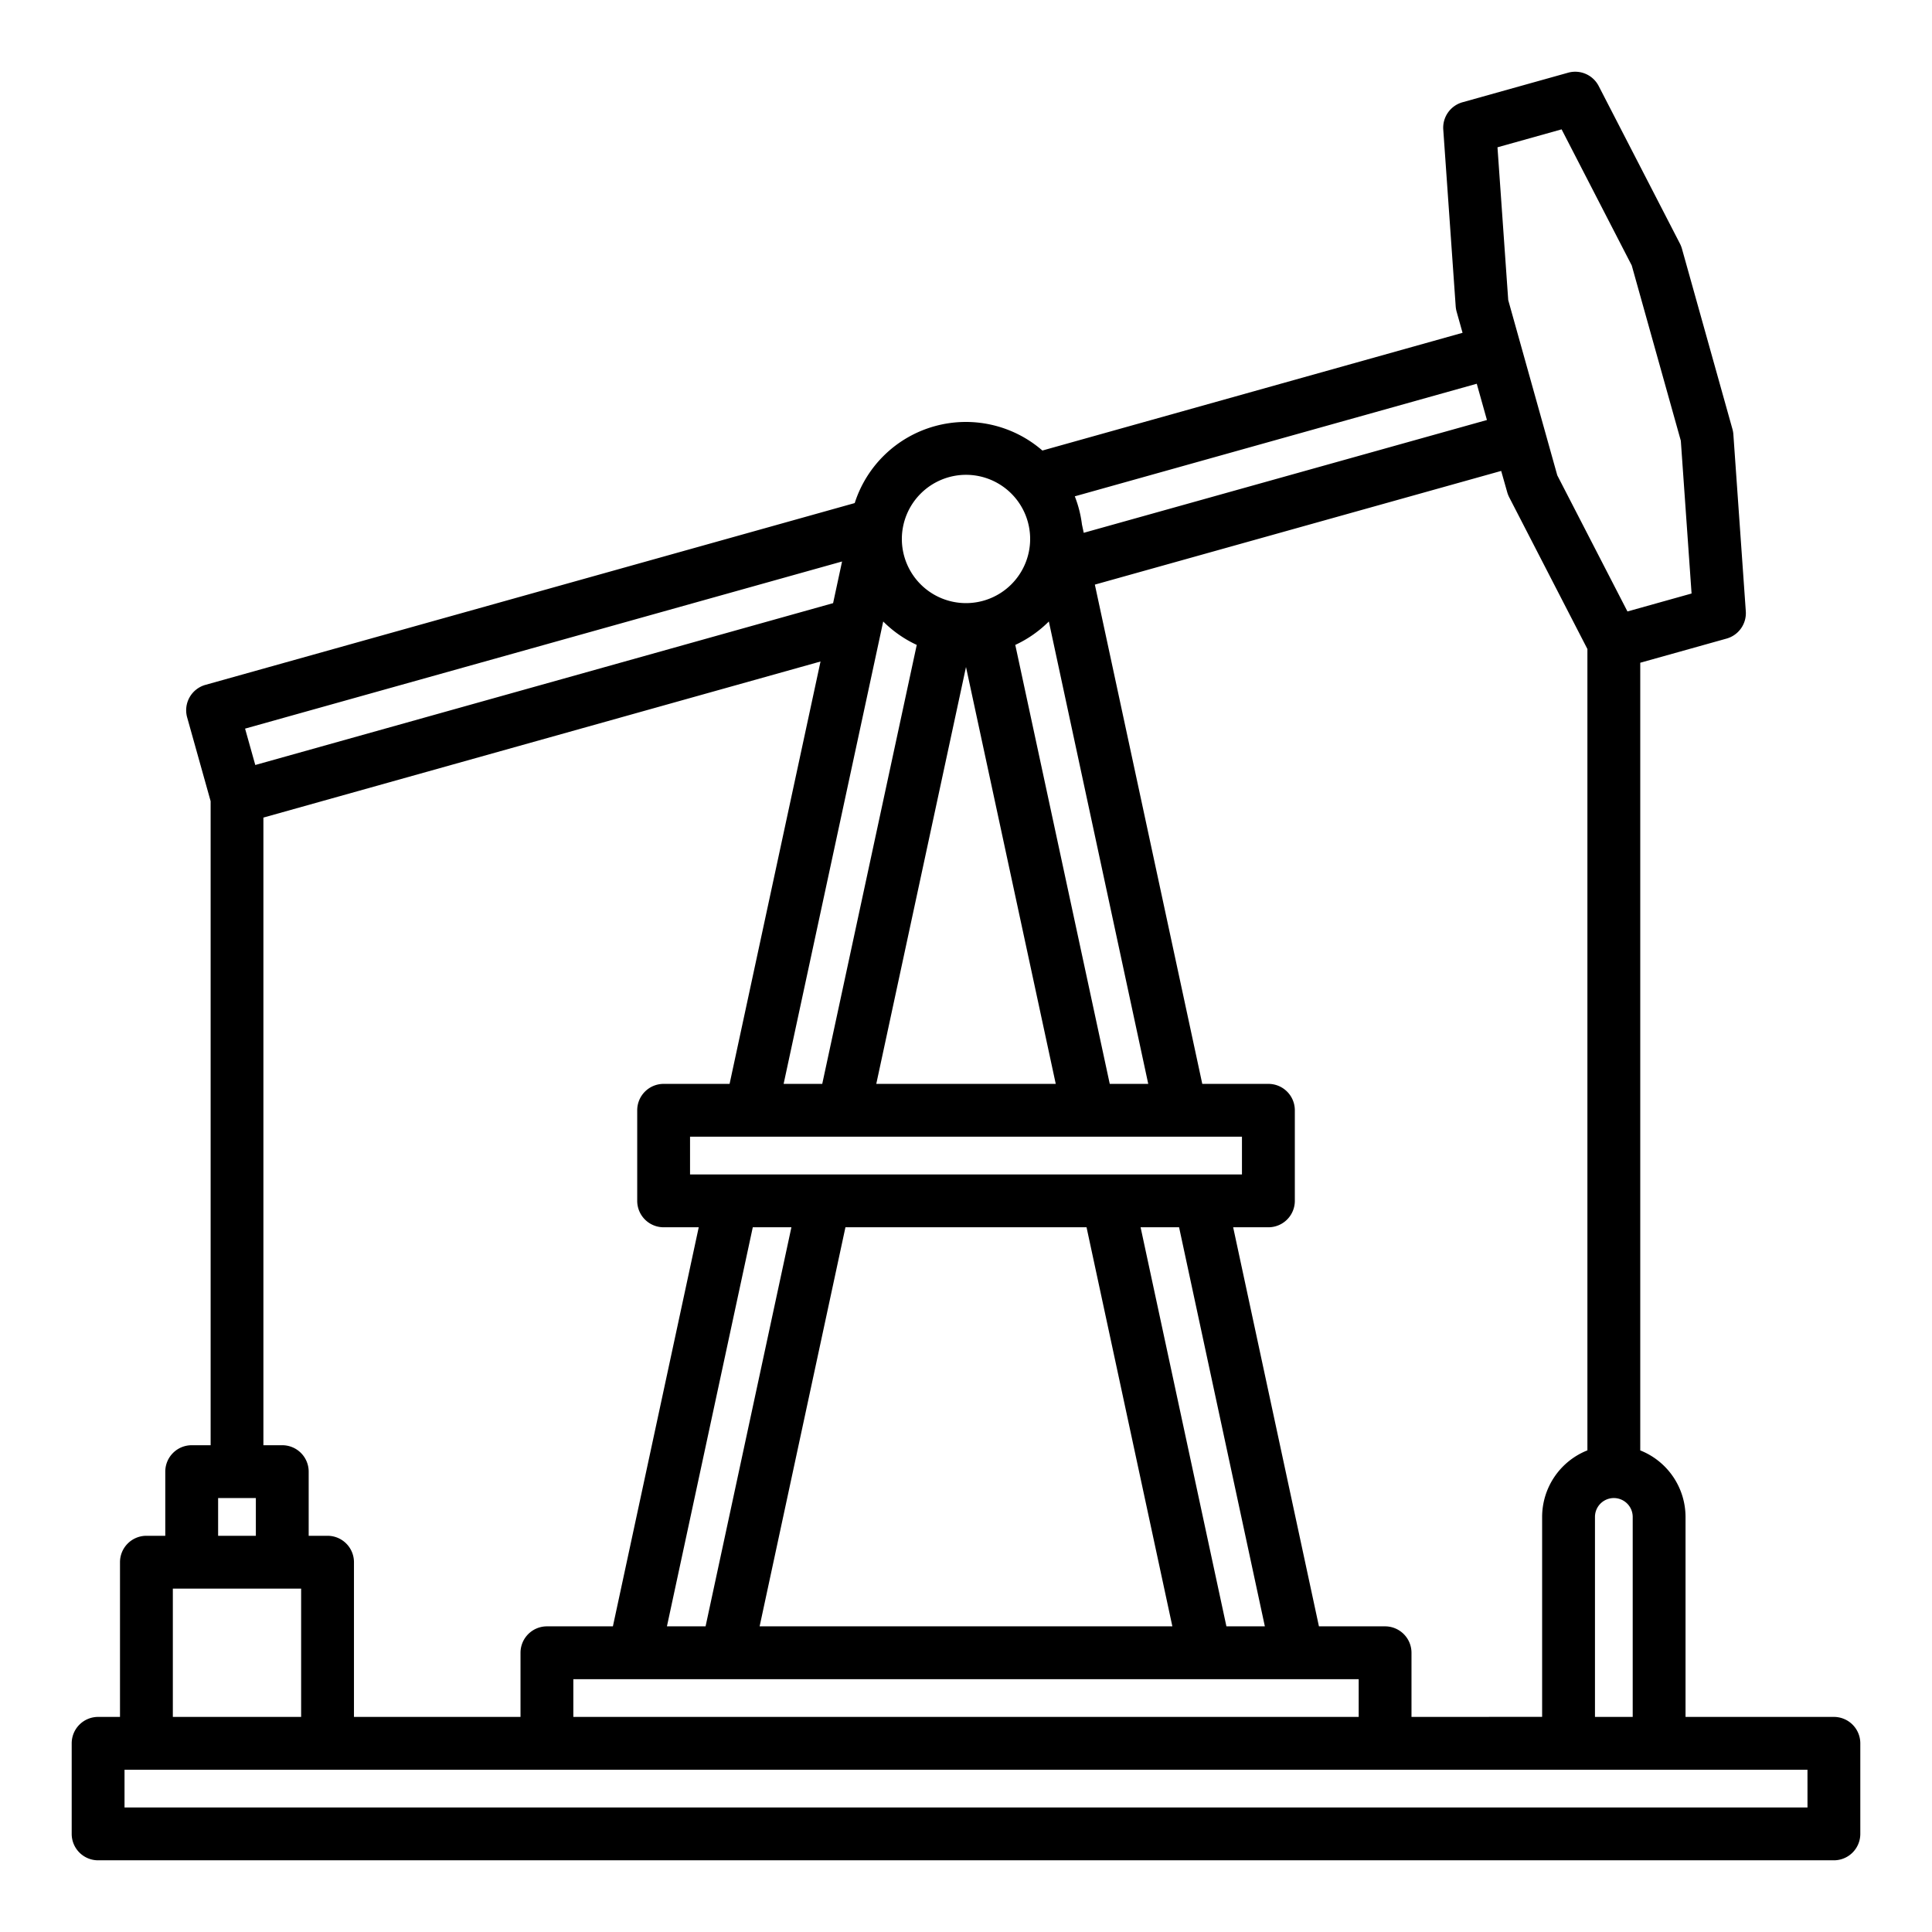 <?xml version="1.0"?>
<svg xmlns="http://www.w3.org/2000/svg" width="512" height="512" viewBox="0 0 128 128"><path d="M121.5,113.75h-9.829V100.5a4.751,4.751,0,0,0-3-4.407V43.908l5.719-1.6a1.751,1.751,0,0,0,1.274-1.807l-.824-11.723a1.8,1.8,0,0,0-.061-.349l-3.347-11.954a1.887,1.887,0,0,0-.13-.33L105.918,5.7a1.75,1.75,0,0,0-2.027-.883l-7,1.959A1.751,1.751,0,0,0,95.62,8.582L96.444,20.3a1.875,1.875,0,0,0,.061.349l.393,1.4-27.837,7.8A7.733,7.733,0,0,0,56.627,33.33L13.608,45.375A1.748,1.748,0,0,0,12.4,47.532l1.555,5.55V95.75H12.7a1.75,1.75,0,0,0-1.75,1.75v4.25H9.7a1.75,1.75,0,0,0-1.75,1.75v10.25H6.5a1.75,1.75,0,0,0-1.75,1.75v6a1.75,1.75,0,0,0,1.75,1.75h115a1.75,1.75,0,0,0,1.75-1.75v-6A1.75,1.75,0,0,0,121.5,113.75Zm-27.985,0V109.5a1.751,1.751,0,0,0-1.75-1.75H87.383L81.7,81.31h2.336a1.75,1.75,0,0,0,1.75-1.75v-6a1.75,1.75,0,0,0-1.75-1.75H79.654L72.537,38.732,99.457,31.2l.4,1.41a1.847,1.847,0,0,0,.129.331L105.17,43v53.09a4.75,4.75,0,0,0-3,4.406v13.25Zm-35-72.575a7.755,7.755,0,0,0,2.222,1.552L54.476,71.81H51.917Zm10.974,0L76.074,71.81h-2.55L67.265,42.727A7.766,7.766,0,0,0,69.487,41.176Zm.457,30.634H58.056L64,44.191Zm-20.2,3.5H82.283v2.5H45.717v-2.5Zm22.24,6,5.686,26.44H50.327l5.686-26.44Zm9.267,26.44L75.567,81.31h2.55L83.8,107.75ZM52.433,81.31l-5.687,26.44h-2.56l5.688-26.44ZM42.017,111.25h48v2.5H37.985v-2.5Zm63.654-10.75a1.25,1.25,0,0,1,2.5,0v13.25h-2.5ZM103.46,8.57l4.648,9.019L111.359,29.2l.712,10.122-4.248,1.189-4.649-9.019-3.25-11.611L99.212,9.759ZM98.513,27.827,71.8,35.3l-.118-.553h0a7.682,7.682,0,0,0-.474-1.864l26.631-7.459ZM64,31.458a4.25,4.25,0,1,1-4.25,4.25A4.255,4.255,0,0,1,64,31.458ZM55.789,37.2l-.594,2.76L16.913,50.683l-.676-2.41ZM17.451,54.167,54.362,43.826,48.337,71.81h-4.37a1.75,1.75,0,0,0-1.75,1.75v6a1.75,1.75,0,0,0,1.75,1.75h2.326l-5.687,26.44H36.235a1.751,1.751,0,0,0-1.75,1.75v4.25H23.451V103.5a1.75,1.75,0,0,0-1.75-1.75h-1.25V97.5a1.75,1.75,0,0,0-1.75-1.75h-1.25Zm-3,45.083h2.5v2.5h-2.5Zm-3,6h8.5v8.5h-8.5Zm108.3,14.5H8.25v-2.5h111.5Z"/></svg>
